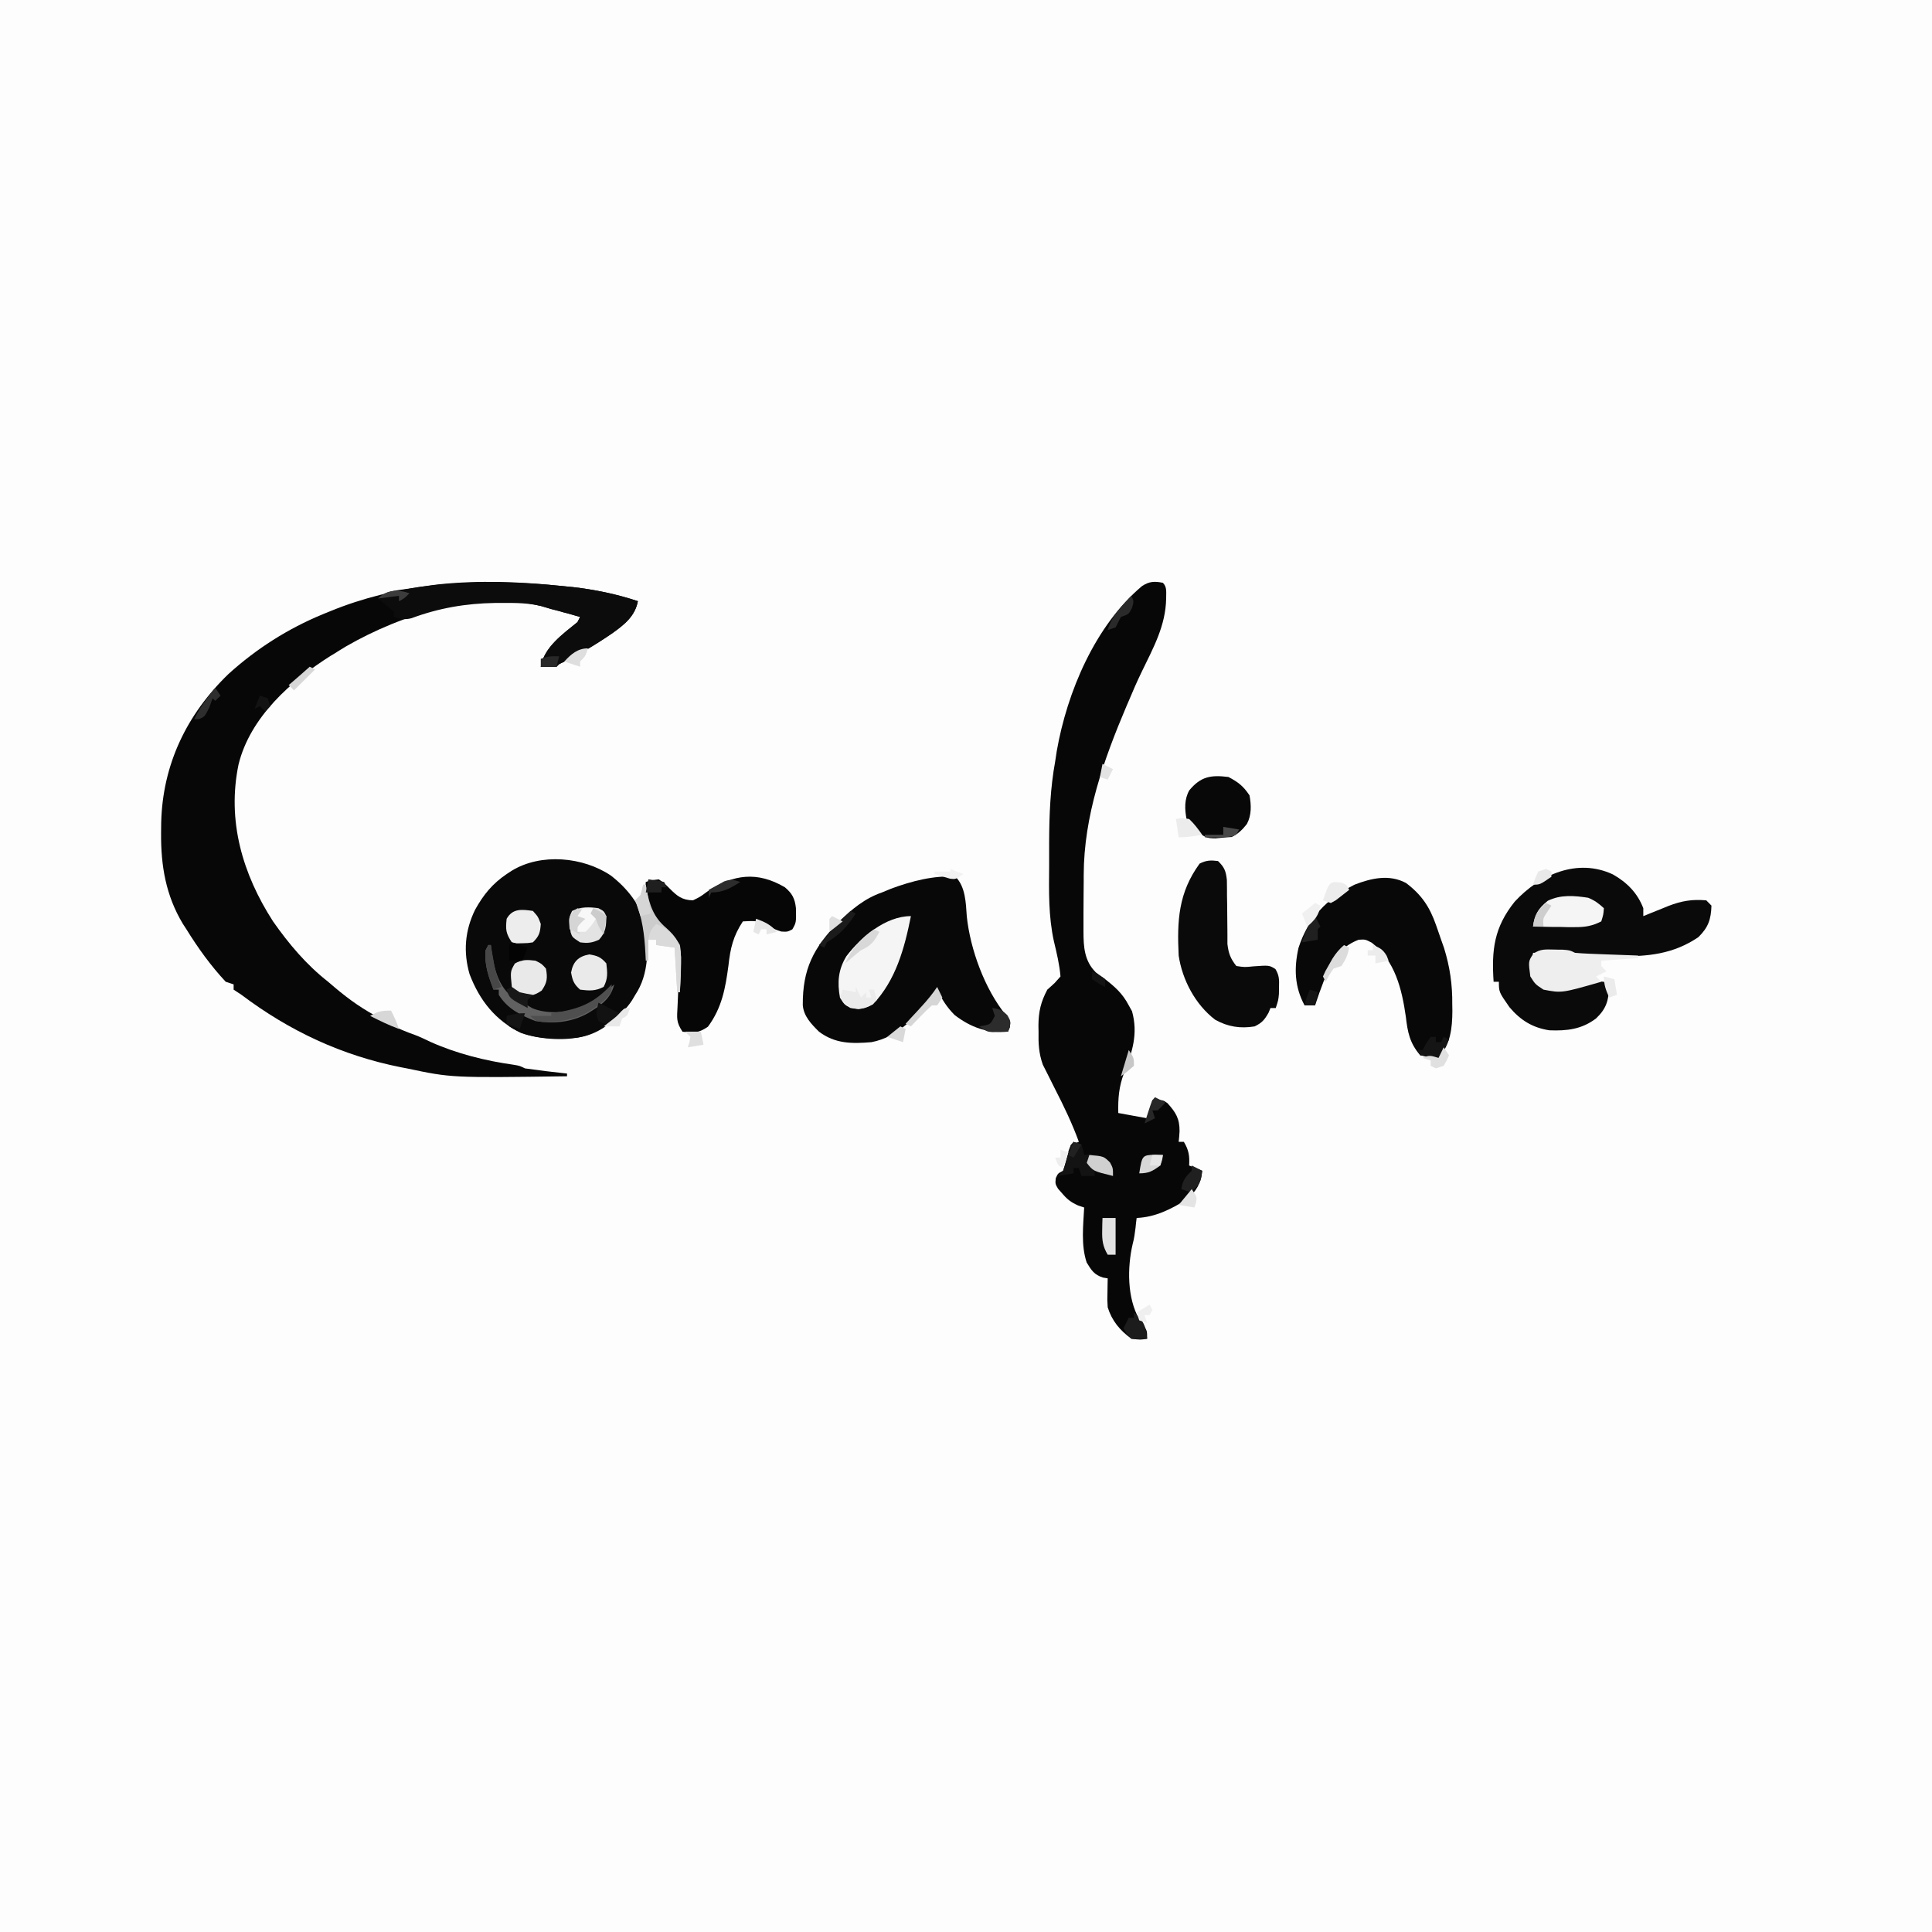 <?xml version="1.0" encoding="UTF-8"?>
<svg xmlns="http://www.w3.org/2000/svg" xmlns:xlink="http://www.w3.org/1999/xlink" width="67px" height="67px" viewBox="0 0 67 67" version="1.1">
<rect x="0" y="0" width="67" height="67" fill="#808080" stroke="none"/>
<g id="surface1">
<path style=" stroke:none;fill-rule:nonzero;fill:rgb(99.216%,99.216%,99.216%);fill-opacity:1;" d="M 0 0 C 22.109 0 44.219 0 67 0 C 67 22.109 67 44.219 67 67 C 44.891 67 22.781 67 0 67 C 0 44.891 0 22.781 0 0 Z M 0 0 "/>
<path style=" stroke:none;fill-rule:nonzero;fill:rgb(2.745%,2.745%,2.745%);fill-opacity:1;" d="M 19.551 20.328 C 19.652 20.34 19.758 20.352 19.863 20.359 C 20.637 20.449 21.383 20.602 22.121 20.848 C 22.023 21.363 21.664 21.652 21.25 21.949 C 20.656 22.359 20.043 22.723 19.391 23.031 C 19.359 23.062 19.328 23.09 19.301 23.121 C 19.117 23.125 18.934 23.125 18.754 23.121 C 18.867 22.445 19.523 21.984 20.027 21.574 C 20.059 21.516 20.086 21.453 20.117 21.395 C 19.965 21.352 19.816 21.309 19.664 21.266 C 19.578 21.246 19.492 21.223 19.406 21.195 C 19.262 21.16 19.262 21.16 19.117 21.121 C 19.004 21.086 18.895 21.055 18.777 21.02 C 16.551 20.473 13.93 21.305 12.004 22.414 C 11.918 22.469 11.832 22.52 11.742 22.574 C 11.652 22.633 11.562 22.688 11.469 22.742 C 10.09 23.613 8.676 24.871 8.273 26.508 C 7.867 28.465 8.41 30.309 9.469 31.953 C 10.016 32.734 10.625 33.457 11.379 34.047 C 11.457 34.113 11.535 34.18 11.617 34.25 C 12.121 34.676 12.613 35.02 13.199 35.32 C 13.309 35.383 13.418 35.449 13.523 35.516 C 13.809 35.668 14.074 35.781 14.379 35.887 C 14.566 35.957 14.742 36.043 14.922 36.129 C 15.836 36.539 16.836 36.789 17.82 36.926 C 18.023 36.961 18.023 36.961 18.207 37.051 C 18.453 37.086 18.699 37.117 18.945 37.148 C 19.016 37.156 19.082 37.164 19.152 37.172 C 19.324 37.191 19.492 37.211 19.664 37.23 C 19.664 37.262 19.664 37.293 19.664 37.324 C 15.664 37.379 15.664 37.379 14.109 37.051 C 14.008 37.031 14.008 37.031 13.906 37.012 C 11.855 36.605 10.039 35.754 8.375 34.5 C 8.238 34.41 8.238 34.41 8.102 34.32 C 8.102 34.258 8.102 34.199 8.102 34.137 C 8.012 34.105 7.922 34.078 7.828 34.047 C 7.309 33.492 6.863 32.871 6.465 32.227 C 6.402 32.129 6.402 32.129 6.34 32.035 C 5.75 31.051 5.578 30.027 5.586 28.891 C 5.586 28.773 5.59 28.652 5.59 28.531 C 5.637 26.516 6.473 24.773 7.926 23.371 C 8.898 22.492 9.984 21.801 11.195 21.301 C 11.332 21.246 11.332 21.246 11.473 21.188 C 12.582 20.734 13.742 20.457 14.93 20.301 C 15.008 20.289 15.082 20.281 15.164 20.27 C 16.617 20.113 18.098 20.176 19.551 20.328 Z M 19.551 20.328 "/>
<path style=" stroke:none;fill-rule:nonzero;fill:rgb(2.745%,2.745%,2.745%);fill-opacity:1;" d="M 40.328 20.211 C 40.48 20.363 40.438 20.547 40.441 20.754 C 40.426 21.699 39.996 22.465 39.594 23.297 C 39.434 23.629 39.285 23.965 39.145 24.305 C 39.121 24.363 39.094 24.418 39.07 24.477 C 38.273 26.355 37.586 28.289 37.582 30.352 C 37.582 30.422 37.582 30.492 37.582 30.562 C 37.578 30.711 37.578 30.859 37.578 31.004 C 37.578 31.23 37.578 31.453 37.574 31.676 C 37.574 31.82 37.574 31.965 37.574 32.109 C 37.574 32.176 37.574 32.242 37.574 32.309 C 37.574 32.848 37.609 33.332 38.004 33.723 C 38.09 33.785 38.176 33.852 38.27 33.914 C 38.652 34.211 38.922 34.438 39.145 34.867 C 39.199 34.969 39.199 34.969 39.258 35.07 C 39.473 35.852 39.27 36.477 38.98 37.215 C 38.801 37.688 38.77 38.09 38.781 38.598 C 39.109 38.656 39.441 38.719 39.781 38.781 C 39.84 38.57 39.902 38.359 39.965 38.145 C 40.328 38.145 40.328 38.145 40.484 38.254 C 40.773 38.574 40.91 38.789 40.906 39.23 C 40.898 39.352 40.891 39.477 40.875 39.598 C 40.934 39.598 40.992 39.598 41.055 39.598 C 41.227 39.883 41.258 40.09 41.238 40.418 C 41.387 40.48 41.539 40.539 41.691 40.602 C 41.656 41.035 41.477 41.324 41.148 41.602 C 40.598 41.938 40.062 42.211 39.418 42.238 C 39.402 42.352 39.391 42.465 39.379 42.582 C 39.355 42.77 39.332 42.953 39.281 43.137 C 39.09 43.957 39.086 45.012 39.508 45.75 C 39.559 45.824 39.609 45.895 39.66 45.973 C 39.781 46.152 39.781 46.152 39.781 46.426 C 39.547 46.465 39.547 46.465 39.234 46.426 C 38.836 46.133 38.562 45.809 38.414 45.336 C 38.398 45.07 38.398 45.07 38.406 44.805 C 38.406 44.715 38.406 44.629 38.41 44.535 C 38.41 44.469 38.414 44.402 38.414 44.332 C 38.359 44.324 38.305 44.312 38.25 44.305 C 37.945 44.207 37.848 44.051 37.684 43.781 C 37.484 43.176 37.566 42.504 37.598 41.875 C 37.527 41.852 37.457 41.828 37.387 41.805 C 37.137 41.691 37.012 41.594 36.836 41.387 C 36.785 41.332 36.738 41.277 36.691 41.223 C 36.594 41.055 36.594 41.055 36.613 40.859 C 36.688 40.691 36.688 40.691 36.867 40.602 C 36.945 40.367 37.004 40.133 37.062 39.895 C 37.086 39.828 37.113 39.762 37.141 39.691 C 37.23 39.66 37.32 39.629 37.414 39.598 C 37.184 38.965 36.895 38.363 36.586 37.762 C 36.496 37.586 36.41 37.41 36.32 37.23 C 36.27 37.129 36.219 37.027 36.164 36.922 C 36.023 36.523 36.008 36.191 36.016 35.777 C 36.016 35.707 36.012 35.637 36.012 35.562 C 36.016 35.082 36.094 34.746 36.32 34.32 C 36.406 34.246 36.488 34.168 36.574 34.09 C 36.641 34.016 36.707 33.941 36.777 33.863 C 36.742 33.445 36.645 33.047 36.547 32.637 C 36.359 31.777 36.375 30.914 36.383 30.039 C 36.383 29.762 36.383 29.484 36.383 29.207 C 36.387 28.254 36.422 27.34 36.594 26.398 C 36.613 26.281 36.629 26.164 36.648 26.043 C 37.008 23.992 37.98 21.691 39.605 20.324 C 39.855 20.16 40.039 20.152 40.328 20.211 Z M 40.328 20.211 "/>
<path style=" stroke:none;fill-rule:nonzero;fill:rgb(3.529%,3.529%,3.529%);fill-opacity:1;" d="M 21.184 30.363 C 21.758 30.809 22.176 31.348 22.395 32.043 C 22.488 32.883 22.512 33.781 22.031 34.5 C 21.992 34.562 21.953 34.629 21.918 34.691 C 21.57 35.219 21.125 35.492 20.574 35.777 C 20.52 35.809 20.469 35.844 20.414 35.879 C 19.762 36.129 18.715 36.055 18.062 35.82 C 17.176 35.383 16.633 34.695 16.285 33.785 C 16.062 33.016 16.121 32.27 16.477 31.547 C 16.766 31.027 17.074 30.648 17.57 30.312 C 17.625 30.277 17.684 30.238 17.742 30.199 C 18.758 29.574 20.223 29.715 21.184 30.363 Z M 21.184 30.363 "/>
<path style=" stroke:none;fill-rule:nonzero;fill:rgb(3.137%,3.137%,3.137%);fill-opacity:1;" d="M 33.137 30.406 C 33.48 30.75 33.496 31.305 33.527 31.777 C 33.648 32.93 34.152 34.305 34.887 35.207 C 35.047 35.41 35.047 35.41 35.023 35.621 C 35.004 35.672 34.98 35.723 34.957 35.777 C 34.234 35.828 33.684 35.641 33.109 35.203 C 32.828 34.922 32.676 34.668 32.5 34.32 C 32.453 34.379 32.406 34.441 32.359 34.504 C 31.797 35.223 31.168 35.961 30.223 36.141 C 29.547 36.199 28.957 36.199 28.402 35.777 C 28.137 35.516 27.871 35.242 27.84 34.859 C 27.832 33.605 28.207 32.871 29.086 31.969 C 29.539 31.535 29.984 31.156 30.586 30.949 C 30.691 30.906 30.793 30.863 30.898 30.82 C 31.594 30.562 32.395 30.348 33.137 30.406 Z M 33.137 30.406 "/>
<path style=" stroke:none;fill-rule:nonzero;fill:rgb(3.922%,3.922%,3.922%);fill-opacity:1;" d="M 55.934 30.324 C 56.422 30.602 56.785 30.965 56.988 31.496 C 56.988 31.586 56.988 31.676 56.988 31.77 C 57.082 31.73 57.18 31.691 57.281 31.652 C 57.41 31.602 57.539 31.547 57.668 31.496 C 57.766 31.457 57.766 31.457 57.859 31.418 C 58.316 31.242 58.68 31.18 59.172 31.223 C 59.262 31.312 59.262 31.312 59.352 31.406 C 59.336 31.887 59.242 32.16 58.898 32.5 C 58.031 33.086 57.156 33.176 56.125 33.16 C 55.938 33.16 55.75 33.156 55.562 33.156 C 54.648 33.148 54.648 33.148 54.438 33.043 C 54.223 33.039 54.004 33.039 53.789 33.039 C 53.672 33.039 53.555 33.039 53.434 33.043 C 53.301 33.043 53.301 33.043 53.164 33.043 C 53.117 33.59 53.117 33.59 53.289 34.098 C 53.66 34.301 54.02 34.273 54.438 34.227 C 54.621 34.172 54.805 34.109 54.984 34.047 C 55.324 34.023 55.324 34.023 55.621 34.047 C 55.68 34.105 55.742 34.168 55.805 34.227 C 55.785 34.707 55.699 34.988 55.348 35.32 C 54.852 35.695 54.344 35.754 53.73 35.73 C 53.148 35.641 52.727 35.379 52.348 34.93 C 51.98 34.402 51.98 34.402 51.98 34.047 C 51.918 34.047 51.859 34.047 51.797 34.047 C 51.723 32.941 51.812 32.16 52.531 31.266 C 53.398 30.328 54.699 29.746 55.934 30.324 Z M 55.934 30.324 "/>
<path style=" stroke:none;fill-rule:nonzero;fill:rgb(3.137%,3.137%,3.137%);fill-opacity:1;" d="M 48.758 30.621 C 49.297 31.027 49.578 31.445 49.801 32.082 C 49.832 32.172 49.863 32.258 49.895 32.352 C 49.922 32.43 49.949 32.508 49.977 32.59 C 50.012 32.684 50.043 32.777 50.078 32.875 C 50.281 33.531 50.371 34.145 50.363 34.832 C 50.363 34.941 50.363 34.941 50.367 35.055 C 50.363 35.664 50.305 36.211 49.887 36.688 C 49.59 36.676 49.59 36.676 49.25 36.594 C 48.887 36.172 48.816 35.797 48.754 35.266 C 48.617 34.301 48.379 33.316 47.57 32.691 C 47.344 32.574 47.344 32.574 47.113 32.59 C 46.406 32.867 46.203 33.352 45.906 34.023 C 45.797 34.301 45.699 34.582 45.605 34.867 C 45.488 34.867 45.367 34.867 45.242 34.867 C 44.895 34.223 44.871 33.582 45.031 32.871 C 45.371 31.828 46.004 31.176 46.973 30.68 C 47.559 30.453 48.18 30.312 48.758 30.621 Z M 48.758 30.621 "/>
<path style=" stroke:none;fill-rule:nonzero;fill:rgb(2.353%,2.353%,2.353%);fill-opacity:1;" d="M 27.219 30.77 C 27.469 30.98 27.566 31.156 27.602 31.492 C 27.613 31.992 27.613 31.992 27.477 32.23 C 27.309 32.316 27.309 32.316 27.094 32.305 C 26.855 32.227 26.855 32.227 26.637 32.082 C 26.332 31.918 26.105 31.934 25.762 31.953 C 25.426 32.461 25.328 32.883 25.262 33.484 C 25.156 34.277 25.035 34.949 24.551 35.605 C 24.234 35.824 24.047 35.832 23.668 35.777 C 23.445 35.441 23.477 35.309 23.496 34.91 C 23.5 34.793 23.508 34.676 23.512 34.551 C 23.52 34.367 23.527 34.18 23.539 33.992 C 23.594 33.211 23.594 33.211 23.312 32.5 C 23.098 32.262 23.098 32.262 22.871 32.066 C 22.594 31.789 22.418 31.492 22.367 31.102 C 22.375 30.93 22.387 30.758 22.395 30.586 C 22.598 30.523 22.598 30.523 22.848 30.496 C 23.035 30.625 23.035 30.625 23.215 30.805 C 23.477 31.07 23.648 31.215 24.031 31.223 C 24.281 31.102 24.281 31.102 24.523 30.922 C 25.43 30.312 26.27 30.211 27.219 30.77 Z M 27.219 30.77 "/>
<path style=" stroke:none;fill-rule:nonzero;fill:rgb(3.922%,3.922%,3.922%);fill-opacity:1;" d="M 42.238 29.859 C 42.461 30.074 42.512 30.203 42.547 30.516 C 42.547 30.629 42.547 30.742 42.551 30.859 C 42.551 30.922 42.551 30.98 42.551 31.043 C 42.555 31.238 42.559 31.434 42.559 31.629 C 42.559 31.883 42.562 32.141 42.566 32.395 C 42.566 32.508 42.566 32.621 42.566 32.738 C 42.605 33.066 42.672 33.242 42.875 33.5 C 43.16 33.543 43.16 33.543 43.469 33.512 C 44.016 33.473 44.016 33.473 44.23 33.605 C 44.363 33.824 44.363 33.973 44.355 34.227 C 44.355 34.309 44.352 34.387 44.352 34.469 C 44.332 34.684 44.332 34.684 44.242 34.957 C 44.184 34.957 44.121 34.957 44.059 34.957 C 44.039 35.012 44.016 35.066 43.992 35.121 C 43.852 35.367 43.77 35.465 43.512 35.594 C 43.016 35.676 42.578 35.609 42.141 35.363 C 41.453 34.84 41 33.98 40.875 33.137 C 40.816 31.926 40.867 30.957 41.602 29.949 C 41.836 29.832 41.98 29.828 42.238 29.859 Z M 42.238 29.859 "/>
<path style=" stroke:none;fill-rule:nonzero;fill:rgb(4.706%,4.706%,4.706%);fill-opacity:1;" d="M 19.551 20.328 C 19.703 20.344 19.703 20.344 19.863 20.359 C 20.637 20.449 21.383 20.602 22.121 20.848 C 22.023 21.363 21.664 21.652 21.25 21.949 C 20.656 22.359 20.043 22.723 19.391 23.031 C 19.344 23.078 19.344 23.078 19.301 23.121 C 19.117 23.125 18.934 23.125 18.754 23.121 C 18.867 22.445 19.523 21.984 20.027 21.574 C 20.059 21.516 20.086 21.453 20.117 21.395 C 19.965 21.352 19.816 21.309 19.664 21.266 C 19.578 21.246 19.492 21.223 19.406 21.195 C 19.312 21.172 19.215 21.145 19.117 21.121 C 19.004 21.086 18.895 21.055 18.777 21.02 C 18.332 20.91 17.891 20.906 17.434 20.91 C 17.344 20.91 17.258 20.91 17.168 20.91 C 16.16 20.926 15.219 21.086 14.273 21.438 C 14.047 21.5 13.871 21.469 13.656 21.395 C 13.656 21.332 13.656 21.273 13.656 21.211 C 13.477 21.055 13.293 20.902 13.109 20.754 C 13.375 20.488 13.691 20.488 14.055 20.43 C 14.129 20.418 14.203 20.406 14.281 20.395 C 16.035 20.125 17.789 20.145 19.551 20.328 Z M 19.551 20.328 "/>
<path style=" stroke:none;fill-rule:nonzero;fill:rgb(96.078%,96.078%,96.078%);fill-opacity:1;" d="M 31.59 31.77 C 31.367 32.883 31.07 33.992 30.27 34.832 C 29.98 34.988 29.816 35.012 29.496 34.957 C 29.277 34.836 29.277 34.836 29.129 34.594 C 29.031 34.066 29.07 33.621 29.352 33.16 C 29.859 32.496 30.711 31.77 31.59 31.77 Z M 31.59 31.77 "/>
<path style=" stroke:none;fill-rule:nonzero;fill:rgb(3.137%,3.137%,3.137%);fill-opacity:1;" d="M 42.602 26.945 C 42.949 27.129 43.113 27.258 43.332 27.582 C 43.395 27.926 43.406 28.262 43.242 28.574 C 43.09 28.77 42.934 28.922 42.711 29.027 C 42.645 29.031 42.578 29.035 42.512 29.039 C 42.395 29.051 42.277 29.062 42.152 29.074 C 41.832 29.07 41.789 29.043 41.523 28.824 C 41.426 28.703 41.426 28.703 41.328 28.586 C 41.27 28.523 41.207 28.465 41.148 28.402 C 41.082 28.059 41.07 27.719 41.242 27.41 C 41.645 26.922 41.996 26.871 42.602 26.945 Z M 42.602 26.945 "/>
<path style=" stroke:none;fill-rule:nonzero;fill:rgb(93.333%,93.333%,93.333%);fill-opacity:1;" d="M 53.898 32.93 C 53.992 32.934 54.09 32.934 54.191 32.934 C 54.438 32.953 54.438 32.953 54.621 33.043 C 54.785 33.059 54.949 33.066 55.117 33.074 C 55.215 33.078 55.312 33.082 55.414 33.086 C 55.566 33.09 55.566 33.09 55.723 33.098 C 55.828 33.102 55.93 33.105 56.035 33.109 C 56.293 33.117 56.547 33.125 56.805 33.137 C 56.805 33.164 56.805 33.195 56.805 33.227 C 56.383 33.258 55.965 33.285 55.531 33.316 C 55.531 33.379 55.531 33.438 55.531 33.5 C 55.59 33.559 55.648 33.621 55.711 33.684 C 55.531 33.773 55.531 33.773 55.348 33.863 C 55.406 33.926 55.469 33.984 55.531 34.047 C 54.16 34.441 54.16 34.441 53.527 34.32 C 53.242 34.133 53.242 34.133 53.07 33.863 C 53 33.336 53 33.336 53.176 33.074 C 53.418 32.902 53.605 32.926 53.898 32.93 Z M 53.898 32.93 "/>
<path style=" stroke:none;fill-rule:nonzero;fill:rgb(3.922%,3.922%,3.922%);fill-opacity:1;" d="M 20.754 34.773 C 20.996 34.895 21.234 35.016 21.484 35.137 C 21.113 35.594 20.605 35.902 20.023 35.984 C 19.223 36.047 18.352 36.055 17.66 35.594 C 17.602 35.504 17.539 35.414 17.477 35.32 C 17.824 35.152 18.02 35.121 18.387 35.23 C 18.449 35.258 18.508 35.289 18.57 35.32 C 19.305 35.391 19.922 35.312 20.574 34.957 C 20.633 34.895 20.695 34.836 20.754 34.773 Z M 20.754 34.773 "/>
<path style=" stroke:none;fill-rule:nonzero;fill:rgb(96.078%,96.078%,96.078%);fill-opacity:1;" d="M 55.074 31.133 C 55.309 31.23 55.434 31.324 55.621 31.496 C 55.605 31.715 55.605 31.715 55.531 31.953 C 55.219 32.113 54.961 32.156 54.613 32.152 C 54.484 32.152 54.484 32.152 54.355 32.152 C 54.27 32.148 54.18 32.148 54.09 32.145 C 54 32.145 53.914 32.145 53.82 32.145 C 53.602 32.141 53.383 32.137 53.164 32.133 C 53.227 31.703 53.34 31.512 53.676 31.238 C 54.117 31.02 54.598 31.059 55.074 31.133 Z M 55.074 31.133 "/>
<path style=" stroke:none;fill-rule:nonzero;fill:rgb(38.039%,38.039%,38.039%);fill-opacity:1;" d="M 16.934 32.773 C 16.961 32.773 16.992 32.773 17.023 32.773 C 17.031 32.836 17.039 32.898 17.047 32.965 C 17.141 33.609 17.273 34.211 17.82 34.621 C 17.973 34.711 18.137 34.789 18.297 34.867 C 18.352 34.898 18.406 34.93 18.465 34.965 C 18.949 35.168 19.582 35.117 20.082 34.984 C 20.559 34.789 20.934 34.492 21.301 34.137 C 21.18 34.652 20.816 34.875 20.391 35.137 C 19.824 35.453 19.207 35.512 18.57 35.41 C 18.055 35.211 17.594 34.98 17.297 34.5 C 17.297 34.441 17.297 34.383 17.297 34.32 C 17.234 34.32 17.176 34.32 17.113 34.32 C 16.941 33.859 16.793 33.453 16.84 32.953 C 16.871 32.895 16.902 32.832 16.934 32.773 Z M 16.934 32.773 "/>
<path style=" stroke:none;fill-rule:nonzero;fill:rgb(89.02%,89.02%,89.02%);fill-opacity:1;" d="M 20.754 31.496 C 20.941 31.594 20.941 31.594 21.027 31.77 C 21.023 32.113 21.012 32.324 20.777 32.586 C 20.535 32.699 20.387 32.715 20.117 32.68 C 19.844 32.5 19.844 32.5 19.789 32.332 C 19.727 31.828 19.727 31.828 19.84 31.59 C 20.141 31.441 20.43 31.449 20.754 31.496 Z M 20.754 31.496 "/>
<path style=" stroke:none;fill-rule:nonzero;fill:rgb(91.373%,91.373%,91.373%);fill-opacity:1;" d="M 18.57 33.316 C 18.785 33.422 18.785 33.422 18.934 33.59 C 18.992 33.922 18.977 34.074 18.785 34.352 C 18.508 34.543 18.355 34.551 18.023 34.5 C 17.855 34.406 17.855 34.406 17.75 34.227 C 17.695 33.691 17.695 33.691 17.855 33.414 C 18.105 33.27 18.285 33.281 18.57 33.316 Z M 18.57 33.316 "/>
<path style=" stroke:none;fill-rule:nonzero;fill:rgb(80%,80%,80%);fill-opacity:1;" d="M 22.305 30.68 C 22.332 30.68 22.363 30.68 22.395 30.68 C 22.402 30.73 22.41 30.785 22.422 30.84 C 22.523 31.379 22.664 31.812 23.105 32.18 C 23.449 32.488 23.594 32.723 23.617 33.184 C 23.625 33.594 23.605 34 23.578 34.41 C 23.547 34.41 23.516 34.41 23.488 34.41 C 23.457 33.898 23.426 33.391 23.395 32.863 C 23.184 32.832 22.977 32.801 22.758 32.773 C 22.758 32.711 22.758 32.652 22.758 32.59 C 22.668 32.59 22.578 32.59 22.484 32.59 C 22.484 32.828 22.484 33.07 22.484 33.316 C 22.453 33.316 22.426 33.316 22.395 33.316 C 22.391 33.234 22.387 33.152 22.383 33.066 C 22.348 32.402 22.277 31.844 22.031 31.223 C 22.09 31.164 22.148 31.105 22.211 31.043 C 22.27 30.855 22.27 30.855 22.305 30.68 Z M 22.305 30.68 "/>
<path style=" stroke:none;fill-rule:nonzero;fill:rgb(91.765%,91.765%,91.765%);fill-opacity:1;" d="M 20.438 33.098 C 20.719 33.145 20.84 33.191 21.027 33.41 C 21.066 33.723 21.086 33.941 20.934 34.223 C 20.648 34.375 20.434 34.359 20.117 34.32 C 19.902 34.129 19.855 34.008 19.805 33.727 C 19.871 33.352 20.059 33.164 20.438 33.098 Z M 20.438 33.098 "/>
<path style=" stroke:none;fill-rule:nonzero;fill:rgb(7.451%,7.451%,7.451%);fill-opacity:1;" d="M 37.23 39.598 C 37.324 39.629 37.414 39.66 37.504 39.691 C 37.566 39.879 37.566 39.879 37.598 40.055 C 37.676 40.047 37.758 40.035 37.84 40.027 C 38.145 40.055 38.145 40.055 38.406 40.266 C 38.598 40.508 38.598 40.508 38.598 40.781 C 38.387 40.723 38.176 40.664 37.961 40.602 C 37.961 40.66 37.961 40.723 37.961 40.781 C 37.809 40.781 37.66 40.781 37.504 40.781 C 37.477 40.691 37.445 40.602 37.414 40.508 C 37.355 40.508 37.293 40.508 37.23 40.508 C 37.23 40.57 37.23 40.629 37.23 40.691 C 37.051 40.723 36.871 40.75 36.688 40.781 C 36.746 40.723 36.805 40.664 36.867 40.602 C 36.922 40.449 36.969 40.293 37.012 40.141 C 37.133 39.699 37.133 39.699 37.23 39.598 Z M 37.23 39.598 "/>
<path style=" stroke:none;fill-rule:nonzero;fill:rgb(92.941%,92.941%,92.941%);fill-opacity:1;" d="M 18.48 31.59 C 18.66 31.789 18.66 31.789 18.754 32.043 C 18.73 32.352 18.699 32.461 18.48 32.68 C 18.309 32.707 18.309 32.707 18.117 32.711 C 18.051 32.711 17.988 32.711 17.922 32.715 C 17.867 32.703 17.809 32.691 17.75 32.68 C 17.539 32.363 17.531 32.234 17.57 31.863 C 17.777 31.496 18.098 31.535 18.48 31.59 Z M 18.48 31.59 "/>
<path style=" stroke:none;fill-rule:nonzero;fill:rgb(85.49%,85.49%,85.49%);fill-opacity:1;" d="M 22.758 32.043 C 23.129 32.18 23.387 32.43 23.578 32.773 C 23.629 33.059 23.621 33.336 23.605 33.625 C 23.602 33.738 23.602 33.738 23.602 33.855 C 23.594 34.039 23.586 34.227 23.578 34.41 C 23.547 34.41 23.516 34.41 23.488 34.41 C 23.457 33.898 23.426 33.391 23.395 32.863 C 23.184 32.832 22.977 32.801 22.758 32.773 C 22.758 32.711 22.758 32.652 22.758 32.59 C 22.668 32.59 22.578 32.59 22.484 32.59 C 22.539 32.328 22.562 32.238 22.758 32.043 Z M 22.758 32.043 "/>
<path style=" stroke:none;fill-rule:nonzero;fill:rgb(30.98%,30.98%,30.98%);fill-opacity:1;" d="M 21.211 34.137 C 21.211 34.41 21.211 34.41 21.004 34.637 C 20.312 35.27 19.73 35.441 18.801 35.438 C 18.57 35.41 18.57 35.41 18.387 35.23 C 18.629 35.23 18.871 35.23 19.117 35.23 C 19.117 35.199 19.117 35.168 19.117 35.137 C 19.184 35.129 19.25 35.117 19.316 35.109 C 20.152 34.973 20.633 34.754 21.211 34.137 Z M 21.211 34.137 "/>
<path style=" stroke:none;fill-rule:nonzero;fill:rgb(88.235%,88.235%,88.235%);fill-opacity:1;" d="M 38.234 42.238 C 38.383 42.238 38.535 42.238 38.688 42.238 C 38.688 42.66 38.688 43.082 38.688 43.512 C 38.598 43.512 38.508 43.512 38.414 43.512 C 38.242 43.223 38.215 43.008 38.223 42.672 C 38.227 42.551 38.227 42.551 38.227 42.426 C 38.23 42.363 38.23 42.301 38.234 42.238 Z M 38.234 42.238 "/>
<path style=" stroke:none;fill-rule:nonzero;fill:rgb(92.157%,92.157%,92.157%);fill-opacity:1;" d="M 29.676 34.227 C 29.738 34.348 29.797 34.469 29.859 34.594 C 29.918 34.531 29.98 34.473 30.039 34.41 C 30.039 34.469 30.039 34.531 30.039 34.594 C 30.102 34.594 30.16 34.594 30.223 34.594 C 30.191 34.504 30.164 34.414 30.133 34.32 C 30.191 34.32 30.254 34.32 30.312 34.32 C 30.344 34.441 30.375 34.559 30.406 34.684 C 30.188 34.883 30.062 34.953 29.77 34.996 C 29.438 34.949 29.336 34.848 29.129 34.594 C 29.16 34.504 29.191 34.414 29.223 34.32 C 29.371 34.348 29.523 34.379 29.676 34.41 C 29.676 34.352 29.676 34.289 29.676 34.227 Z M 29.676 34.227 "/>
<path style=" stroke:none;fill-rule:nonzero;fill:rgb(10.98%,10.98%,10.98%);fill-opacity:1;" d="M 39.324 45.516 C 39.66 45.797 39.742 45.992 39.781 46.426 C 39.523 46.449 39.523 46.449 39.234 46.426 C 39.062 46.246 39.062 46.246 38.961 46.062 C 39.023 45.941 39.082 45.82 39.145 45.699 C 39.203 45.699 39.266 45.699 39.324 45.699 C 39.324 45.637 39.324 45.578 39.324 45.516 Z M 39.324 45.516 "/>
<path style=" stroke:none;fill-rule:nonzero;fill:rgb(8.235%,8.235%,8.235%);fill-opacity:1;" d="M 49.613 35.957 C 49.672 35.957 49.734 35.957 49.793 35.957 C 49.793 36.02 49.793 36.078 49.793 36.141 C 49.855 36.141 49.914 36.141 49.977 36.141 C 50.008 36.078 50.035 36.02 50.066 35.957 C 50.129 35.988 50.188 36.02 50.25 36.051 C 50.141 36.277 50.027 36.477 49.887 36.688 C 49.672 36.664 49.461 36.633 49.25 36.594 C 49.219 36.535 49.188 36.477 49.156 36.414 C 49.219 36.414 49.277 36.414 49.34 36.414 C 49.371 36.352 49.398 36.293 49.43 36.23 C 49.492 36.141 49.551 36.051 49.613 35.957 Z M 49.613 35.957 "/>
<path style=" stroke:none;fill-rule:nonzero;fill:rgb(17.255%,17.255%,17.255%);fill-opacity:1;" d="M 34.41 34.957 C 34.656 34.992 34.762 35.031 34.938 35.211 C 35.047 35.41 35.047 35.41 35.02 35.617 C 35 35.668 34.977 35.723 34.957 35.777 C 34.844 35.781 34.727 35.785 34.609 35.789 C 34.547 35.789 34.48 35.793 34.414 35.793 C 34.227 35.777 34.227 35.777 33.957 35.594 C 34.012 35.586 34.066 35.574 34.125 35.566 C 34.352 35.516 34.352 35.516 34.5 35.23 C 34.473 35.141 34.441 35.051 34.41 34.957 Z M 34.41 34.957 "/>
<path style=" stroke:none;fill-rule:nonzero;fill:rgb(81.569%,81.569%,81.569%);fill-opacity:1;" d="M 37.777 40.055 C 38.277 40.098 38.277 40.098 38.496 40.316 C 38.598 40.508 38.598 40.508 38.598 40.781 C 37.91 40.613 37.91 40.613 37.688 40.328 C 37.719 40.238 37.746 40.148 37.777 40.055 Z M 37.777 40.055 "/>
<path style=" stroke:none;fill-rule:nonzero;fill:rgb(84.314%,84.314%,84.314%);fill-opacity:1;" d="M 40.066 40.043 C 40.152 40.047 40.238 40.051 40.328 40.055 C 40.309 40.219 40.309 40.219 40.238 40.418 C 39.973 40.613 39.84 40.691 39.508 40.691 C 39.609 40.062 39.609 40.062 40.066 40.043 Z M 40.066 40.043 "/>
<path style=" stroke:none;fill-rule:nonzero;fill:rgb(92.549%,92.549%,92.549%);fill-opacity:1;" d="M 40.781 28.402 C 40.98 28.367 40.98 28.367 41.238 28.402 C 41.418 28.57 41.547 28.746 41.691 28.949 C 41.414 28.996 41.156 29.039 40.875 29.039 C 40.844 28.828 40.812 28.617 40.781 28.402 Z M 40.781 28.402 "/>
<path style=" stroke:none;fill-rule:nonzero;fill:rgb(12.549%,12.549%,12.549%);fill-opacity:1;" d="M 41.328 40.418 C 41.449 40.48 41.57 40.539 41.691 40.602 C 41.664 40.883 41.637 41.02 41.43 41.227 C 41.367 41.262 41.305 41.293 41.238 41.328 C 41.148 41.297 41.059 41.27 40.965 41.238 C 41.016 40.934 41.109 40.809 41.328 40.602 C 41.328 40.539 41.328 40.48 41.328 40.418 Z M 41.328 40.418 "/>
<path style=" stroke:none;fill-rule:nonzero;fill:rgb(92.549%,92.549%,92.549%);fill-opacity:1;" d="M 46.527 30.609 C 46.699 30.68 46.699 30.68 46.789 30.859 C 46.691 30.938 46.59 31.016 46.488 31.094 C 46.434 31.137 46.379 31.18 46.32 31.223 C 46.266 31.254 46.211 31.285 46.152 31.316 C 46.062 31.285 45.973 31.254 45.879 31.223 C 46.109 30.559 46.109 30.559 46.527 30.609 Z M 46.527 30.609 "/>
<path style=" stroke:none;fill-rule:nonzero;fill:rgb(7.059%,7.059%,7.059%);fill-opacity:1;" d="M 20.754 34.773 C 21.117 34.953 21.117 34.953 21.484 35.137 C 21.324 35.328 21.324 35.328 21.121 35.504 C 20.922 35.496 20.922 35.496 20.754 35.41 C 20.664 35.137 20.664 35.137 20.754 34.773 Z M 20.754 34.773 "/>
<path style=" stroke:none;fill-rule:nonzero;fill:rgb(83.922%,83.922%,83.922%);fill-opacity:1;" d="M 32.5 34.227 C 32.559 34.348 32.617 34.469 32.68 34.594 C 32.59 34.727 32.59 34.727 32.5 34.867 C 32.438 34.867 32.379 34.867 32.316 34.867 C 32.188 34.98 32.062 35.105 31.941 35.23 C 31.844 35.332 31.844 35.332 31.742 35.434 C 31.691 35.488 31.641 35.539 31.59 35.594 C 31.527 35.562 31.469 35.535 31.406 35.504 C 31.469 35.434 31.535 35.363 31.598 35.293 C 31.684 35.203 31.766 35.109 31.852 35.02 C 31.891 34.973 31.934 34.93 31.977 34.883 C 32.168 34.672 32.34 34.465 32.5 34.227 Z M 32.5 34.227 "/>
<path style=" stroke:none;fill-rule:nonzero;fill:rgb(86.275%,86.275%,86.275%);fill-opacity:1;" d="M 46.609 32.773 C 46.668 32.801 46.73 32.832 46.789 32.863 C 46.734 33.133 46.676 33.262 46.52 33.5 C 46.426 33.531 46.336 33.559 46.246 33.59 C 46.09 33.82 46.09 33.82 45.973 34.047 C 45.941 33.984 45.91 33.926 45.879 33.863 C 45.961 33.676 45.961 33.676 46.086 33.461 C 46.145 33.352 46.145 33.352 46.207 33.246 C 46.324 33.059 46.445 32.918 46.609 32.773 Z M 46.609 32.773 "/>
<path style=" stroke:none;fill-rule:nonzero;fill:rgb(27.843%,27.843%,27.843%);fill-opacity:1;" d="M 16.934 32.773 C 16.961 32.773 16.992 32.773 17.023 32.773 C 17.035 32.84 17.047 32.906 17.055 32.977 C 17.07 33.062 17.086 33.152 17.102 33.242 C 17.117 33.332 17.133 33.418 17.148 33.508 C 17.203 33.766 17.281 33.988 17.387 34.227 C 17.297 34.258 17.207 34.289 17.113 34.32 C 16.941 33.859 16.793 33.453 16.84 32.953 C 16.871 32.895 16.902 32.832 16.934 32.773 Z M 16.934 32.773 "/>
<path style=" stroke:none;fill-rule:nonzero;fill:rgb(10.588%,10.588%,10.588%);fill-opacity:1;" d="M 29.496 31.59 C 29.555 31.617 29.613 31.648 29.676 31.68 C 29.383 32.133 29.141 32.395 28.676 32.68 C 28.645 32.742 28.613 32.801 28.586 32.863 C 28.523 32.832 28.465 32.801 28.402 32.773 C 28.754 32.363 29.109 31.965 29.496 31.59 Z M 29.496 31.59 "/>
<path style=" stroke:none;fill-rule:nonzero;fill:rgb(12.549%,12.549%,12.549%);fill-opacity:1;" d="M 45.605 31.77 C 45.668 31.891 45.727 32.012 45.789 32.133 C 45.758 32.164 45.73 32.195 45.699 32.227 C 45.699 32.348 45.699 32.465 45.699 32.59 C 45.52 32.621 45.336 32.648 45.152 32.68 C 45.258 32.324 45.367 32.055 45.605 31.77 Z M 45.605 31.77 "/>
<path style=" stroke:none;fill-rule:nonzero;fill:rgb(83.529%,83.529%,83.529%);fill-opacity:1;" d="M 20.027 31.496 C 20.086 31.527 20.148 31.559 20.211 31.59 C 20.18 31.648 20.148 31.707 20.117 31.77 C 20.18 31.801 20.238 31.832 20.301 31.863 C 20.27 31.953 20.238 32.043 20.211 32.133 C 20.148 32.133 20.09 32.133 20.027 32.133 C 20.059 32.227 20.086 32.316 20.117 32.406 C 19.996 32.348 19.879 32.289 19.754 32.227 C 19.719 31.812 19.719 31.812 19.891 31.605 C 19.938 31.57 19.98 31.535 20.027 31.496 Z M 20.027 31.496 "/>
<path style=" stroke:none;fill-rule:nonzero;fill:rgb(97.255%,97.255%,97.255%);fill-opacity:1;" d="M 20.211 31.496 C 20.328 31.496 20.449 31.496 20.574 31.496 C 20.641 31.652 20.641 31.652 20.664 31.863 C 20.504 32.113 20.504 32.113 20.301 32.316 C 20.211 32.316 20.121 32.316 20.027 32.316 C 20.027 32.133 20.027 32.133 20.164 31.988 C 20.207 31.945 20.254 31.902 20.301 31.863 C 20.211 31.832 20.121 31.801 20.027 31.77 C 20.086 31.68 20.148 31.59 20.211 31.496 Z M 20.211 31.496 "/>
<path style=" stroke:none;fill-rule:nonzero;fill:rgb(87.843%,87.843%,87.843%);fill-opacity:1;" d="M 50.066 36.32 C 50.129 36.414 50.188 36.504 50.25 36.594 C 50.176 36.773 50.176 36.773 50.066 36.961 C 49.977 36.988 49.887 37.02 49.793 37.051 C 49.734 37.02 49.676 36.988 49.613 36.961 C 49.613 36.898 49.613 36.84 49.613 36.777 C 49.523 36.746 49.434 36.719 49.34 36.688 C 49.566 36.574 49.648 36.617 49.887 36.688 C 49.945 36.566 50.008 36.445 50.066 36.32 Z M 50.066 36.32 "/>
<path style=" stroke:none;fill-rule:nonzero;fill:rgb(84.314%,84.314%,84.314%);fill-opacity:1;" d="M 13.562 35.047 C 13.672 35.262 13.762 35.457 13.836 35.684 C 13.492 35.555 13.164 35.398 12.836 35.23 C 13.117 35.07 13.223 35.047 13.562 35.047 Z M 13.562 35.047 "/>
<path style=" stroke:none;fill-rule:nonzero;fill:rgb(84.706%,84.706%,84.706%);fill-opacity:1;" d="M 30.312 32.227 C 30.375 32.254 30.434 32.285 30.496 32.316 C 30.316 32.656 30.203 32.797 29.859 32.953 C 29.672 33.098 29.492 33.254 29.312 33.41 C 29.52 32.918 29.871 32.52 30.312 32.227 Z M 30.312 32.227 "/>
<path style=" stroke:none;fill-rule:nonzero;fill:rgb(83.922%,83.922%,83.922%);fill-opacity:1;" d="M 22.305 30.68 C 22.332 30.68 22.363 30.68 22.395 30.68 C 22.453 31.008 22.516 31.34 22.574 31.68 C 22.457 31.711 22.336 31.738 22.211 31.77 C 22.152 31.59 22.09 31.41 22.031 31.223 C 22.09 31.164 22.148 31.105 22.211 31.043 C 22.27 30.855 22.27 30.855 22.305 30.68 Z M 22.305 30.68 "/>
<path style=" stroke:none;fill-rule:nonzero;fill:rgb(9.412%,9.412%,9.412%);fill-opacity:1;" d="M 17.75 34.227 C 17.84 34.289 17.93 34.348 18.023 34.41 C 18.176 34.445 18.328 34.477 18.48 34.5 C 18.418 34.562 18.359 34.621 18.297 34.684 C 18.297 34.773 18.297 34.863 18.297 34.957 C 17.672 34.625 17.672 34.625 17.57 34.32 C 17.629 34.289 17.691 34.258 17.75 34.227 Z M 17.75 34.227 "/>
<path style=" stroke:none;fill-rule:nonzero;fill:rgb(1.176%,1.176%,1.176%);fill-opacity:1;" d="M 17.75 32.68 C 17.93 32.742 18.113 32.801 18.297 32.863 C 18.238 33.012 18.176 33.164 18.117 33.316 C 17.965 33.316 17.816 33.316 17.66 33.316 C 17.656 33.137 17.656 32.953 17.66 32.773 C 17.691 32.742 17.719 32.711 17.75 32.68 Z M 17.75 32.68 "/>
<path style=" stroke:none;fill-rule:nonzero;fill:rgb(7.843%,7.843%,7.843%);fill-opacity:1;" d="M 18.207 35.137 C 18.145 35.32 18.086 35.5 18.023 35.684 C 17.801 35.594 17.801 35.594 17.57 35.504 C 17.57 35.414 17.57 35.324 17.57 35.23 C 17.797 35.168 17.969 35.137 18.207 35.137 Z M 18.207 35.137 "/>
<path style=" stroke:none;fill-rule:nonzero;fill:rgb(94.118%,94.118%,94.118%);fill-opacity:1;" d="M 45.605 31.316 C 45.668 31.344 45.727 31.375 45.789 31.406 C 45.738 31.75 45.59 31.906 45.336 32.133 C 45.273 31.984 45.215 31.836 45.152 31.68 C 45.301 31.559 45.453 31.438 45.605 31.316 Z M 45.605 31.316 "/>
<path style=" stroke:none;fill-rule:nonzero;fill:rgb(92.549%,92.549%,92.549%);fill-opacity:1;" d="M 47.609 32.773 C 47.848 32.867 47.957 32.922 48.09 33.148 C 48.109 33.203 48.133 33.262 48.156 33.316 C 48.008 33.348 47.855 33.379 47.699 33.41 C 47.699 33.32 47.699 33.23 47.699 33.137 C 47.609 33.137 47.52 33.137 47.43 33.137 C 47.43 33.074 47.43 33.016 47.43 32.953 C 47.488 32.953 47.547 32.953 47.609 32.953 C 47.609 32.895 47.609 32.832 47.609 32.773 Z M 47.609 32.773 "/>
<path style=" stroke:none;fill-rule:nonzero;fill:rgb(16.471%,16.471%,16.471%);fill-opacity:1;" d="M 39.234 20.664 C 39.324 20.848 39.324 20.848 39.258 21.078 C 39.145 21.301 39.145 21.301 38.871 21.395 C 38.84 21.453 38.812 21.512 38.781 21.574 C 38.75 21.637 38.719 21.695 38.688 21.758 C 38.598 21.785 38.508 21.816 38.414 21.848 C 38.555 21.355 38.895 21.031 39.234 20.664 Z M 39.234 20.664 "/>
<path style=" stroke:none;fill-rule:nonzero;fill:rgb(15.294%,15.294%,15.294%);fill-opacity:1;" d="M 40.055 38.051 C 40.176 38.113 40.293 38.172 40.418 38.234 C 40.293 38.371 40.293 38.371 40.145 38.508 C 40.086 38.508 40.023 38.508 39.965 38.508 C 39.992 38.598 40.023 38.688 40.055 38.781 C 39.875 38.871 39.875 38.871 39.691 38.961 C 39.734 38.828 39.777 38.691 39.82 38.559 C 39.844 38.484 39.871 38.406 39.895 38.332 C 39.965 38.145 39.965 38.145 40.055 38.051 Z M 40.055 38.051 "/>
<path style=" stroke:none;fill-rule:nonzero;fill:rgb(12.157%,12.157%,12.157%);fill-opacity:1;" d="M 22.484 30.496 C 22.754 30.531 22.754 30.531 23.031 30.586 C 23.062 30.648 23.09 30.707 23.121 30.77 C 23.062 30.77 23.004 30.77 22.941 30.77 C 22.941 30.828 22.941 30.891 22.941 30.949 C 22.762 30.949 22.578 30.949 22.395 30.949 C 22.426 30.801 22.453 30.652 22.484 30.496 Z M 22.484 30.496 "/>
<path style=" stroke:none;fill-rule:nonzero;fill:rgb(90.196%,90.196%,90.196%);fill-opacity:1;" d="M 26.219 31.863 C 26.523 31.969 26.73 32.07 26.945 32.316 C 26.824 32.348 26.707 32.375 26.582 32.406 C 26.582 32.348 26.582 32.289 26.582 32.227 C 26.52 32.227 26.461 32.227 26.398 32.227 C 26.371 32.285 26.34 32.348 26.309 32.406 C 26.25 32.379 26.188 32.348 26.125 32.316 C 26.156 32.168 26.188 32.016 26.219 31.863 Z M 26.219 31.863 "/>
<path style=" stroke:none;fill-rule:nonzero;fill:rgb(80.784%,80.784%,80.784%);fill-opacity:1;" d="M 53.617 31.316 C 53.68 31.344 53.738 31.375 53.801 31.406 C 53.734 31.512 53.734 31.512 53.664 31.617 C 53.504 31.855 53.504 31.855 53.527 32.133 C 53.406 32.133 53.285 32.133 53.164 32.133 C 53.207 31.742 53.32 31.574 53.617 31.316 Z M 53.617 31.316 "/>
<path style=" stroke:none;fill-rule:nonzero;fill:rgb(87.451%,87.451%,87.451%);fill-opacity:1;" d="M 23.758 35.777 C 23.941 35.777 24.121 35.777 24.305 35.777 C 24.336 35.926 24.367 36.078 24.398 36.23 C 24.215 36.262 24.035 36.293 23.852 36.32 C 23.871 36.266 23.887 36.211 23.906 36.152 C 23.918 36.086 23.93 36.023 23.941 35.957 C 23.883 35.898 23.82 35.836 23.758 35.777 Z M 23.758 35.777 "/>
<path style=" stroke:none;fill-rule:nonzero;fill:rgb(18.039%,18.039%,18.039%);fill-opacity:1;" d="M 7.465 23.852 C 7.523 23.941 7.586 24.031 7.648 24.125 C 7.586 24.184 7.527 24.242 7.465 24.305 C 7.434 24.277 7.406 24.246 7.375 24.215 C 7.336 24.316 7.297 24.422 7.262 24.527 C 7.102 24.852 7.102 24.852 6.902 24.938 C 6.848 24.938 6.793 24.941 6.738 24.941 C 6.863 24.668 7.02 24.434 7.203 24.191 C 7.277 24.094 7.277 24.094 7.352 23.996 C 7.391 23.949 7.426 23.898 7.465 23.852 Z M 7.465 23.852 "/>
<path style=" stroke:none;fill-rule:nonzero;fill:rgb(17.255%,17.255%,17.255%);fill-opacity:1;" d="M 25.672 30.586 C 25.332 30.801 25.082 30.949 24.668 30.949 C 24.641 31.012 24.609 31.07 24.578 31.133 C 24.578 31.043 24.578 30.953 24.578 30.859 C 24.691 30.797 24.805 30.734 24.922 30.672 C 25.016 30.621 25.016 30.621 25.113 30.566 C 25.34 30.484 25.445 30.508 25.672 30.586 Z M 25.672 30.586 "/>
<path style=" stroke:none;fill-rule:nonzero;fill:rgb(87.059%,87.059%,87.059%);fill-opacity:1;" d="M 20.391 22.484 C 20.301 22.758 20.301 22.758 20.117 22.941 C 20.117 23 20.117 23.059 20.117 23.121 C 19.938 23.062 19.758 23.004 19.57 22.941 C 19.805 22.684 20.035 22.484 20.391 22.484 Z M 20.391 22.484 "/>
<path style=" stroke:none;fill-rule:nonzero;fill:rgb(89.412%,89.412%,89.412%);fill-opacity:1;" d="M 41.328 41.238 C 41.512 41.512 41.512 41.512 41.477 41.711 C 41.457 41.766 41.438 41.82 41.418 41.875 C 41.148 41.828 41.148 41.828 40.875 41.785 C 41.023 41.605 41.176 41.422 41.328 41.238 Z M 41.328 41.238 "/>
<path style=" stroke:none;fill-rule:nonzero;fill:rgb(80%,80%,80%);fill-opacity:1;" d="M 20.574 31.496 C 20.926 31.668 20.926 31.668 21.027 31.77 C 21.004 31.984 20.973 32.195 20.938 32.406 C 20.754 32.133 20.754 32.133 20.664 31.863 C 20.605 31.801 20.543 31.742 20.48 31.68 C 20.512 31.621 20.543 31.559 20.574 31.496 Z M 20.574 31.496 "/>
<path style=" stroke:none;fill-rule:nonzero;fill:rgb(15.686%,15.686%,15.686%);fill-opacity:1;" d="M 19.391 22.758 C 19.359 22.879 19.328 23 19.301 23.121 C 19.117 23.121 18.938 23.121 18.754 23.121 C 18.754 23.031 18.754 22.941 18.754 22.848 C 19.027 22.758 19.027 22.758 19.391 22.758 Z M 19.391 22.758 "/>
<path style=" stroke:none;fill-rule:nonzero;fill:rgb(90.98%,90.98%,90.98%);fill-opacity:1;" d="M 21.848 34.957 C 21.758 35.23 21.758 35.23 21.574 35.32 C 21.543 35.41 21.516 35.5 21.484 35.594 C 21.305 35.594 21.125 35.594 20.938 35.594 C 21.008 35.539 21.078 35.484 21.148 35.43 C 21.387 35.246 21.387 35.246 21.547 35.07 C 21.664 34.957 21.664 34.957 21.848 34.957 Z M 21.848 34.957 "/>
<path style=" stroke:none;fill-rule:nonzero;fill:rgb(28.235%,28.235%,28.235%);fill-opacity:1;" d="M 42.422 28.676 C 42.691 28.719 42.691 28.719 42.969 28.766 C 42.875 28.949 42.875 28.949 42.734 29.004 C 42.414 29.055 42.105 29.043 41.785 29.039 C 41.785 29.008 41.785 28.98 41.785 28.949 C 41.996 28.949 42.203 28.949 42.422 28.949 C 42.422 28.859 42.422 28.77 42.422 28.676 Z M 42.422 28.676 "/>
<path style=" stroke:none;fill-rule:nonzero;fill:rgb(8.235%,8.235%,8.235%);fill-opacity:1;" d="M 45.426 34.32 C 45.516 34.348 45.605 34.379 45.699 34.41 C 45.668 34.559 45.637 34.711 45.605 34.867 C 45.488 34.867 45.367 34.867 45.242 34.867 C 45.289 34.668 45.336 34.5 45.426 34.32 Z M 45.426 34.32 "/>
<path style=" stroke:none;fill-rule:nonzero;fill:rgb(84.314%,84.314%,84.314%);fill-opacity:1;" d="M 10.742 23.121 C 10.801 23.152 10.863 23.184 10.926 23.215 C 10.68 23.457 10.438 23.699 10.195 23.941 C 10.137 23.883 10.074 23.82 10.012 23.758 C 10.254 23.551 10.496 23.34 10.742 23.121 Z M 10.742 23.121 "/>
<path style=" stroke:none;fill-rule:nonzero;fill:rgb(85.098%,85.098%,85.098%);fill-opacity:1;" d="M 31.223 35.594 C 31.285 35.625 31.344 35.652 31.406 35.684 C 31.375 35.836 31.348 35.984 31.316 36.141 C 31.137 36.078 30.953 36.02 30.77 35.957 C 30.918 35.836 31.07 35.719 31.223 35.594 Z M 31.223 35.594 "/>
<path style=" stroke:none;fill-rule:nonzero;fill:rgb(92.157%,92.157%,92.157%);fill-opacity:1;" d="M 55.621 33.863 C 55.742 33.895 55.859 33.926 55.984 33.957 C 56.016 34.137 56.047 34.316 56.074 34.5 C 55.984 34.531 55.895 34.562 55.805 34.594 C 55.688 34.328 55.621 34.156 55.621 33.863 Z M 55.621 33.863 "/>
<path style=" stroke:none;fill-rule:nonzero;fill:rgb(90.196%,90.196%,90.196%);fill-opacity:1;" d="M 39.965 40.055 C 40.082 40.055 40.203 40.055 40.328 40.055 C 40.297 40.176 40.266 40.293 40.238 40.418 C 40.117 40.418 39.996 40.418 39.871 40.418 C 39.902 40.297 39.934 40.18 39.965 40.055 Z M 39.965 40.055 "/>
<path style=" stroke:none;fill-rule:nonzero;fill:rgb(78.039%,78.039%,78.039%);fill-opacity:1;" d="M 39.145 36.414 C 39.324 36.688 39.324 36.688 39.324 36.961 C 39.098 37.16 39.098 37.16 38.871 37.324 C 38.961 37.023 39.051 36.723 39.145 36.414 Z M 39.145 36.414 "/>
<path style=" stroke:none;fill-rule:nonzero;fill:rgb(91.373%,91.373%,91.373%);fill-opacity:1;" d="M 53.617 30.133 C 53.68 30.16 53.738 30.191 53.801 30.223 C 53.801 30.281 53.801 30.344 53.801 30.406 C 53.402 30.68 53.402 30.68 53.164 30.68 C 53.238 30.457 53.238 30.457 53.344 30.223 C 53.434 30.191 53.523 30.164 53.617 30.133 Z M 53.617 30.133 "/>
<path style=" stroke:none;fill-rule:nonzero;fill:rgb(23.529%,23.529%,23.529%);fill-opacity:1;" d="M 14.199 20.574 C 14.02 20.754 14.02 20.754 13.836 20.848 C 13.836 20.785 13.836 20.727 13.836 20.664 C 13.598 20.695 13.355 20.723 13.109 20.754 C 13.414 20.449 13.801 20.434 14.199 20.574 Z M 14.199 20.574 "/>
<path style=" stroke:none;fill-rule:nonzero;fill:rgb(89.02%,89.02%,89.02%);fill-opacity:1;" d="M 38.234 26.492 C 38.355 26.551 38.473 26.609 38.598 26.672 C 38.539 26.793 38.477 26.914 38.414 27.035 C 38.324 27.008 38.234 26.977 38.145 26.945 C 38.172 26.797 38.203 26.645 38.234 26.492 Z M 38.234 26.492 "/>
<path style=" stroke:none;fill-rule:nonzero;fill:rgb(93.725%,93.725%,93.725%);fill-opacity:1;" d="M 39.871 45.242 C 39.902 45.305 39.934 45.363 39.965 45.426 C 39.934 45.484 39.902 45.547 39.871 45.605 C 39.812 45.605 39.754 45.605 39.691 45.605 C 39.719 45.699 39.75 45.789 39.781 45.879 C 39.691 45.852 39.602 45.82 39.508 45.789 C 39.477 45.699 39.449 45.609 39.418 45.516 C 39.566 45.426 39.719 45.336 39.871 45.242 Z M 39.871 45.242 "/>
<path style=" stroke:none;fill-rule:nonzero;fill:rgb(92.941%,92.941%,92.941%);fill-opacity:1;" d="M 36.777 39.871 C 36.867 39.902 36.957 39.934 37.051 39.965 C 36.988 40.145 36.93 40.324 36.867 40.508 C 36.688 40.418 36.688 40.418 36.594 40.145 C 36.656 40.145 36.715 40.145 36.777 40.145 C 36.777 40.055 36.777 39.965 36.777 39.871 Z M 36.777 39.871 "/>
<path style=" stroke:none;fill-rule:nonzero;fill:rgb(12.941%,12.941%,12.941%);fill-opacity:1;" d="M 37.23 39.598 C 37.324 39.629 37.414 39.66 37.504 39.691 C 37.371 39.914 37.371 39.914 37.23 40.145 C 37.172 40.117 37.113 40.086 37.051 40.055 C 37.109 39.902 37.172 39.754 37.23 39.598 Z M 37.23 39.598 "/>
<path style=" stroke:none;fill-rule:nonzero;fill:rgb(7.451%,7.451%,7.451%);fill-opacity:1;" d="M 37.871 33.684 C 38.098 33.801 38.098 33.801 38.324 33.957 C 38.324 34.047 38.324 34.137 38.324 34.227 C 38.098 34.109 38.098 34.109 37.871 33.957 C 37.871 33.863 37.871 33.773 37.871 33.684 Z M 37.871 33.684 "/>
<path style=" stroke:none;fill-rule:nonzero;fill:rgb(87.451%,87.451%,87.451%);fill-opacity:1;" d="M 28.855 31.77 C 28.977 31.832 29.098 31.891 29.223 31.953 C 29.07 32.074 28.922 32.191 28.766 32.316 C 28.762 32.164 28.762 32.012 28.766 31.863 C 28.797 31.832 28.828 31.801 28.855 31.77 Z M 28.855 31.77 "/>
<path style=" stroke:none;fill-rule:nonzero;fill:rgb(94.902%,94.902%,94.902%);fill-opacity:1;" d="M 32.953 30.133 C 33.18 30.223 33.18 30.223 33.41 30.312 C 33.137 30.496 33.137 30.496 32.949 30.473 C 32.77 30.422 32.59 30.367 32.406 30.312 C 32.406 30.285 32.406 30.254 32.406 30.223 C 32.586 30.223 32.77 30.223 32.953 30.223 C 32.953 30.191 32.953 30.164 32.953 30.133 Z M 32.953 30.133 "/>
<path style=" stroke:none;fill-rule:nonzero;fill:rgb(7.451%,7.451%,7.451%);fill-opacity:1;" d="M 9.012 24.125 C 9.102 24.152 9.191 24.184 9.285 24.215 C 9.316 24.305 9.344 24.395 9.375 24.488 C 9.316 24.547 9.258 24.609 9.195 24.668 C 9.133 24.609 9.074 24.551 9.012 24.488 C 8.922 24.531 8.922 24.531 8.832 24.578 C 8.891 24.43 8.949 24.277 9.012 24.125 Z M 9.012 24.125 "/>
</g>
</svg>
